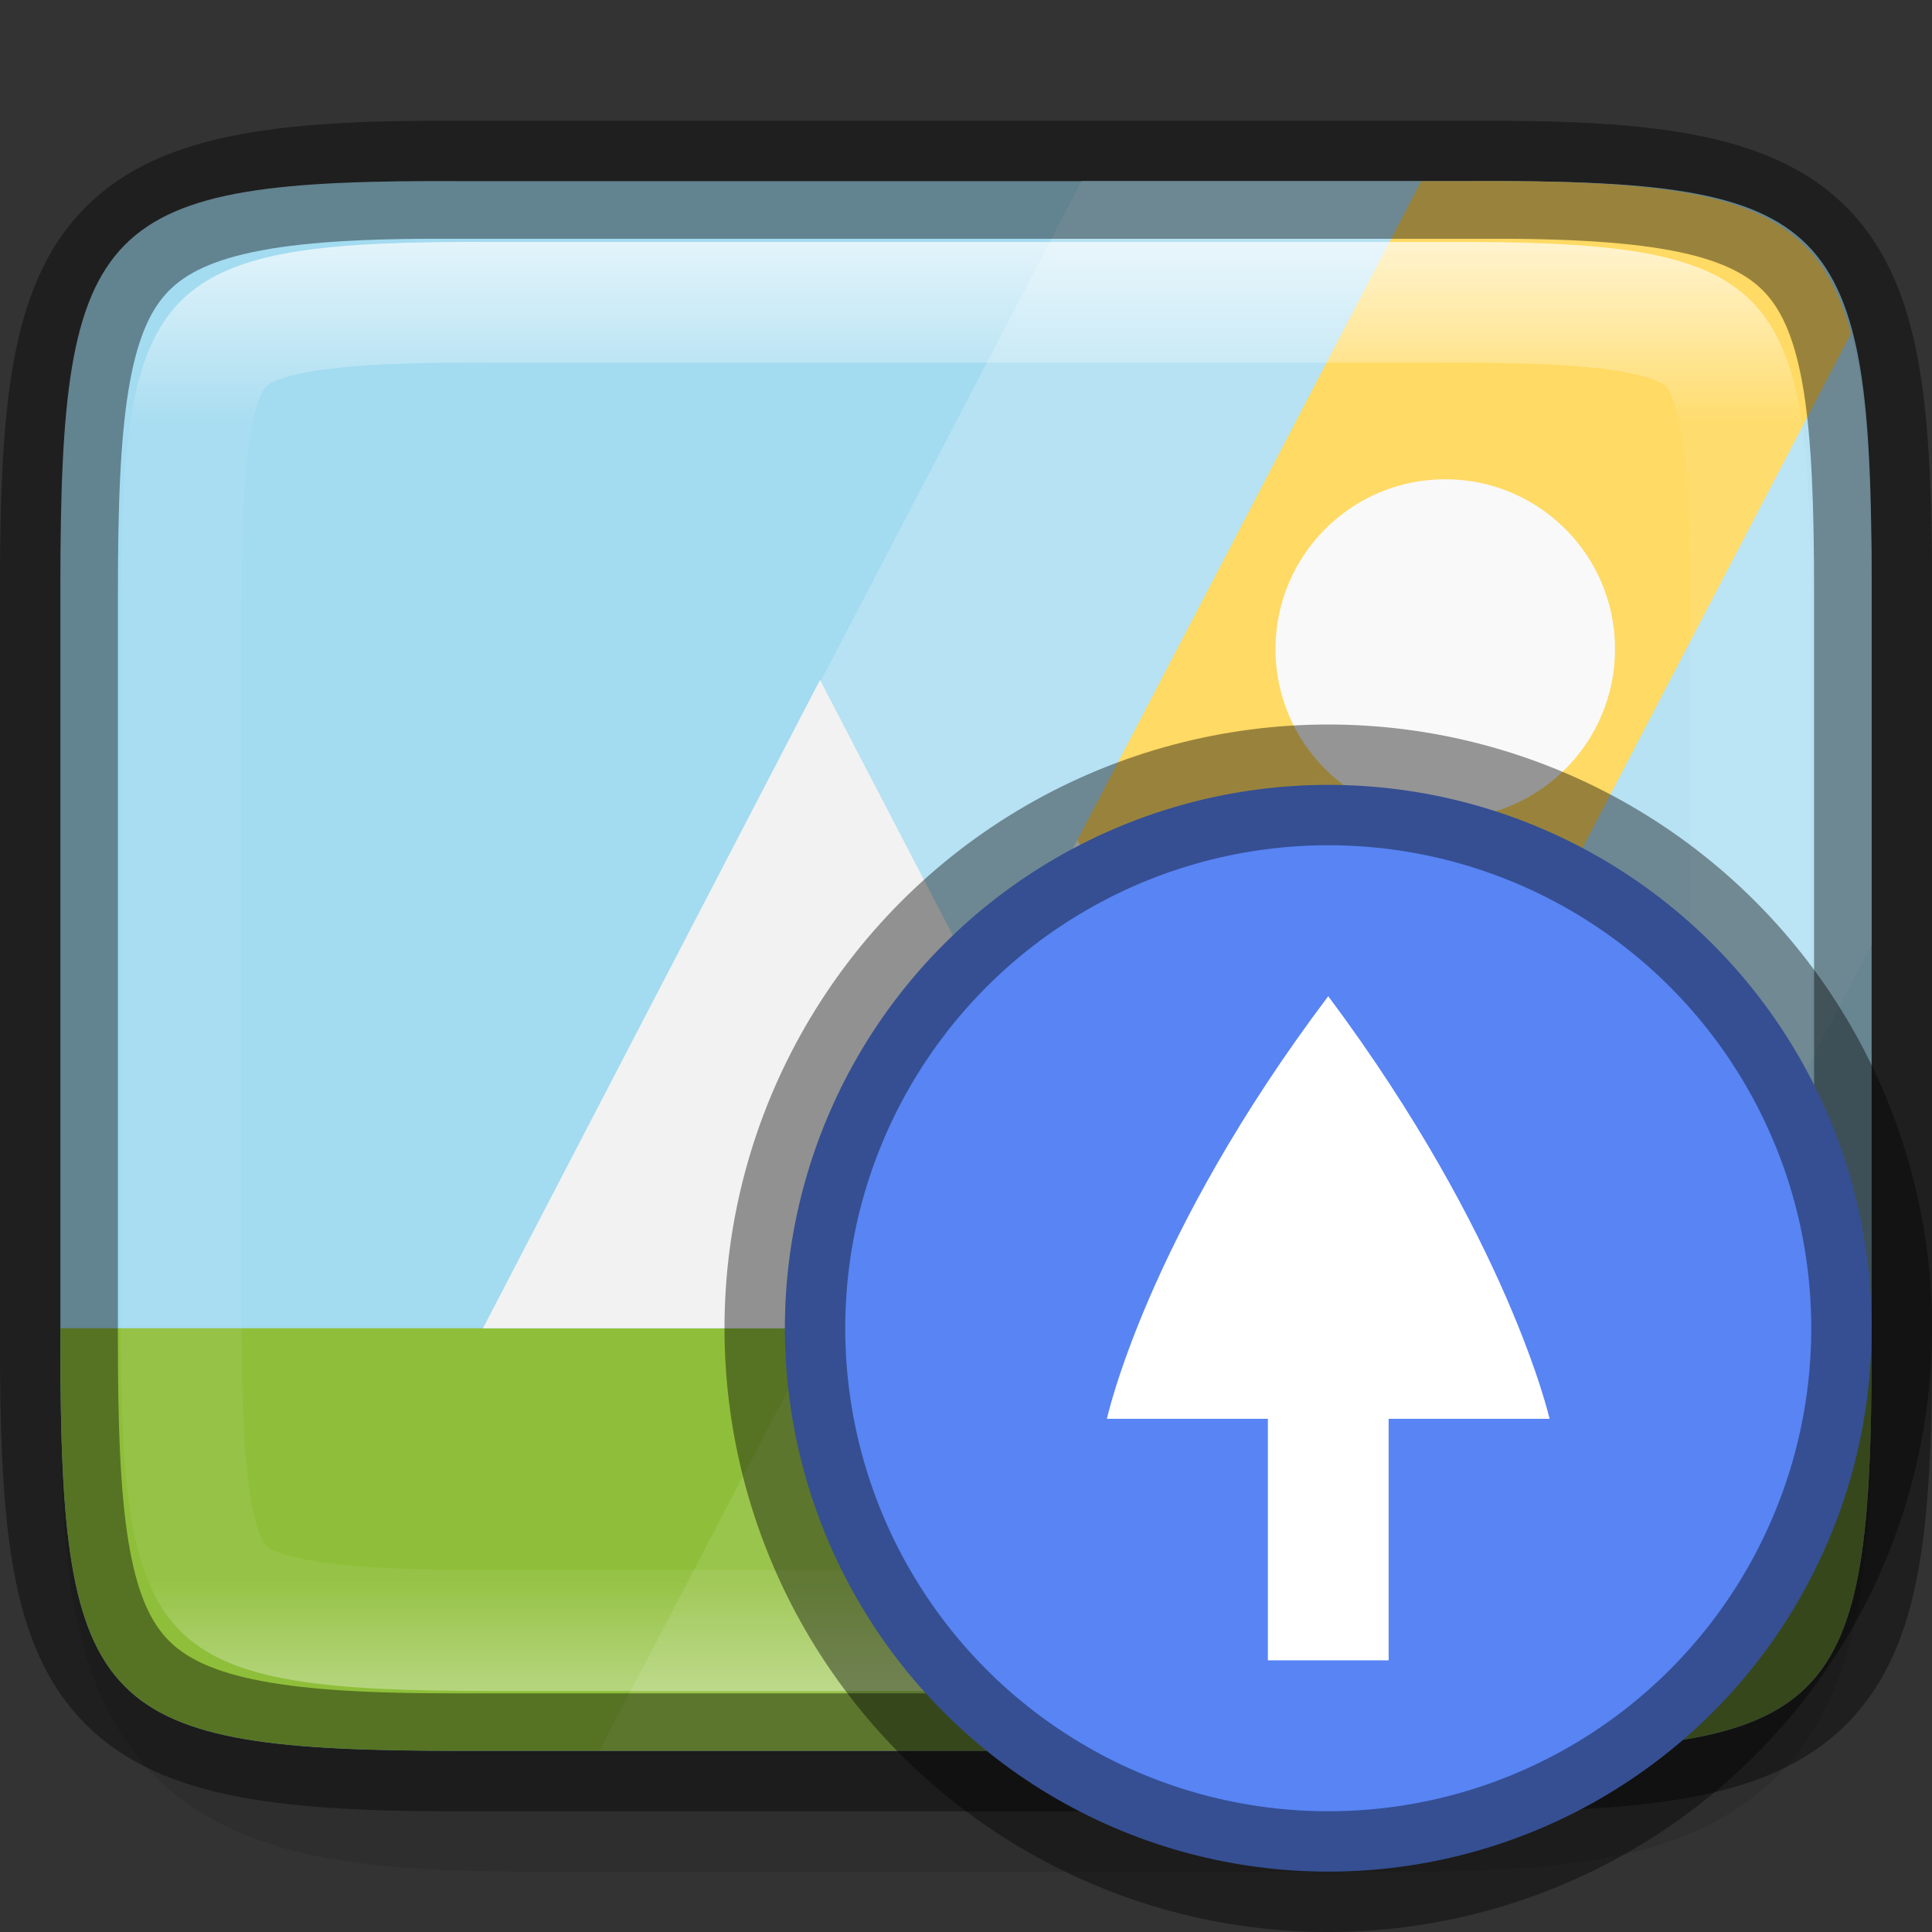 <svg width="16" height="16" version="1" xmlns="http://www.w3.org/2000/svg" xmlns:xlink="http://www.w3.org/1999/xlink">
 <rect width="100%" height="100%" fill="#333333" stroke="none"/>
 <defs>
  <linearGradient id="linearGradient993" x1="328" x2="328" y1="238" y2="250" gradientTransform="rotate(-90,328,244)" gradientUnits="userSpaceOnUse">
   <stop stop-color="#fff" offset="0"/>
   <stop stop-color="#fff" stop-opacity=".098" offset=".125"/>
   <stop stop-color="#fff" stop-opacity=".098" offset=".925"/>
   <stop stop-color="#fff" stop-opacity=".498" offset="1"/>
  </linearGradient>
  <clipPath id="clipPath983">
   <path d="m325.1 237c-2.808 0-3.11 0.288-3.096 3.102v3.898 3.898c-0.014 2.813 0.288 3.102 3.096 3.102h5.808c2.808 0 3.096-0.288 3.096-3.102v-3.898-3.898c0-2.813-0.288-3.102-3.096-3.102z" color="#000000" fill="#46a926"/>
  </clipPath>
 </defs>
 <path d="m15.5 5.596c0-0.719-0.014-1.302-0.104-1.836-0.09-0.534-0.276-1.068-0.684-1.477-0.407-0.408-0.943-0.597-1.478-0.686-0.535-0.089-1.121-0.101-1.842-0.098h-2.893-3.898c-0.718-3e-3 -1.302 9e-3 -1.836 0.098-0.535 0.089-1.071 0.277-1.478 0.686-0.407 0.408-0.594 0.942-0.684 1.477-0.09 0.534-0.104 1.117-0.104 1.836v5.809c0 0.719 0.014 1.301 0.104 1.834 0.09 0.533 0.278 1.068 0.686 1.475s0.943 0.594 1.477 0.684c0.534 0.09 1.115 0.104 1.836 0.104h3.898 2.898c0.72 0 1.302-0.014 1.836-0.104 0.534-0.089 1.069-0.277 1.477-0.684s0.596-0.941 0.686-1.475c0.09-0.533 0.104-1.115 0.104-1.834z" color="#000000" color-rendering="auto" dominant-baseline="auto" image-rendering="auto" opacity=".1" shape-rendering="auto" solid-color="#000000" style="font-feature-settings:normal;font-variant-alternates:normal;font-variant-caps:normal;font-variant-ligatures:normal;font-variant-numeric:normal;font-variant-position:normal;isolation:auto;mix-blend-mode:normal;shape-padding:0;text-decoration-color:#000000;text-decoration-line:none;text-decoration-style:solid;text-indent:0;text-orientation:mixed;text-transform:none;white-space:normal"/>
 <path d="m15.5 4.854c0-3.042-0.309-3.369-3.323-3.354h-4.177-4.177c-3.014-0.015-3.323 0.312-3.323 3.354v6.292c0 3.042 0.309 3.354 3.323 3.354h4.177 4.177c3.014 0 3.323-0.312 3.323-3.354z" color="#000000" fill="#a3dbf0"/>
 <path d="m0.5 11v0.146c0 3.042 0.31 3.353 3.324 3.353h8.352c3.014 0 3.324-0.312 3.324-3.353v-0.146z" enable-background="new" fill="#8fbf3a"/>
 <path d="m11.768 1.5-6.805 13h3.037 4.176c3.014 0 3.324-0.312 3.324-3.353v-6.291c0-3.042-0.31-3.37-3.324-3.356z" color="#000000" fill="#fff" opacity=".1"/>
 <path d="m8.957 1.5-4.957 9.5h2.812l4.957-9.5z" color="#000000" fill="#b6e2f3"/>
 <path d="m11.77 1.5-4.957 9.5h4.219l4.297-8.236c-0.29-1.097-1.071-1.274-3.152-1.264z" color="#000000" fill="#ffda64"/>
 <path d="m15.328 2.764-4.297 8.236h2.812l1.656-3.174v-2.971c0-0.941-0.042-1.6-0.172-2.092z" color="#000000" fill="#b6e2f3"/>
 <path d="m4 11 2.791-5.369 2.791 5.369z" color="#000000" fill="#f2f2f2"/>
 <path d="m6.813 11 2.109-4.043 2.109 4.043z" color="#000000" fill="#f9f9f9"/>
 <circle cx="11.969" cy="5.375" r="1.406" enable-background="new" fill="#f9f9f9"/>
 <path transform="rotate(90 286 -34)" d="m325.1 237c-2.808 0-3.11 0.288-3.096 3.102v3.898 3.898c-0.014 2.813 0.288 3.102 3.096 3.102h5.808c2.808 0 3.096-0.288 3.096-3.102v-3.898-3.898c0-2.813-0.288-3.102-3.096-3.102z" clip-path="url(#clipPath983)" color="#000000" fill="none" opacity=".7" stroke="url(#linearGradient993)" stroke-width="2"/>
 <path d="m15.512 4.914c0-2.897-0.303-3.44-3.255-3.425h-4.257-4.257c-2.952-0.015-3.255 0.528-3.255 3.425v6.173c0 2.897 0.303 3.425 3.255 3.425h4.257 4.257c2.952 0 3.255-0.528 3.255-3.425z" color="#000000" fill="none" opacity=".4" stroke="#000" stroke-width=".977"/>
 <g transform="translate(-314,-230)" enable-background="new">
  <ellipse cx="325" cy="241" rx="4.5" ry="4.5" fill="#5884f4" stroke="#000" stroke-dashoffset="1" stroke-linecap="round" stroke-linejoin="round" stroke-opacity=".4"/>
  <path d="m324.5 243.75h1v-2h1.333s-0.341-1.5-1.833-3.5c-1.508 2-1.833 3.5-1.833 3.5h1.333z" color="#000000" enable-background="accumulate" fill="#fff"/>
 </g>
</svg>
